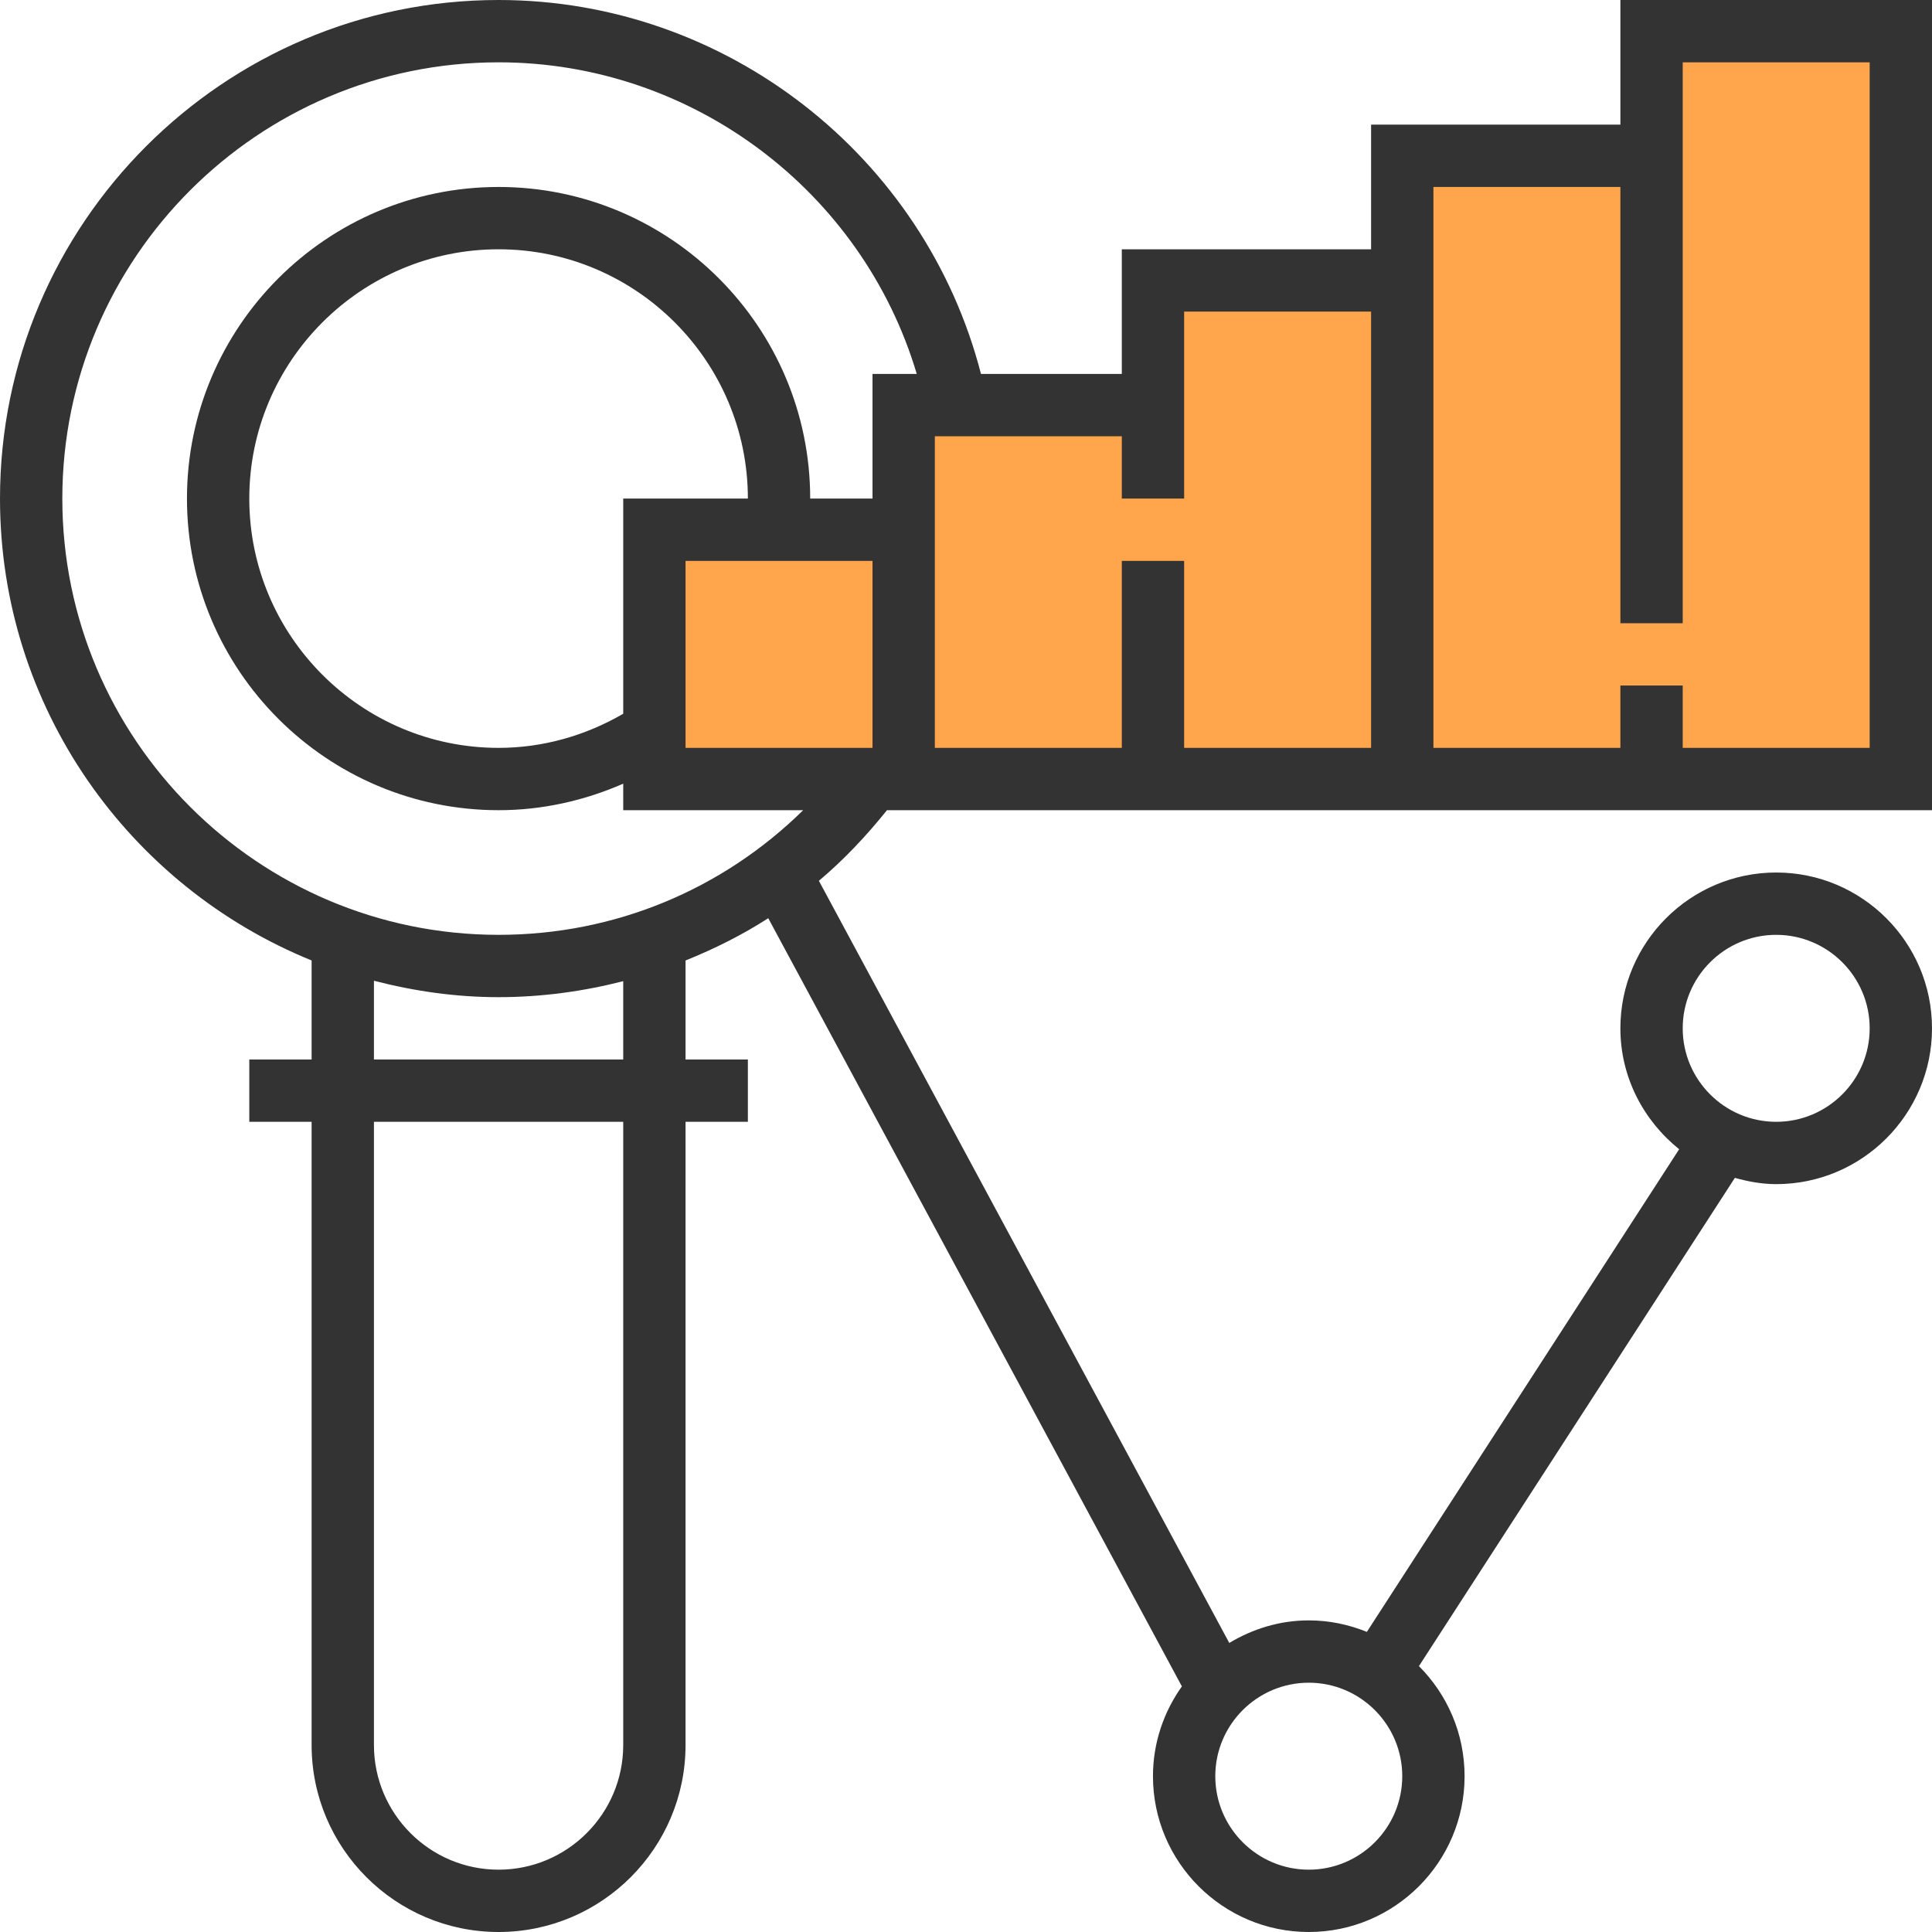 <?xml version="1.0" encoding="iso-8859-1"?>
<!-- Generator: Adobe Illustrator 19.0.0, SVG Export Plug-In . SVG Version: 6.00 Build 0)  -->
<svg xmlns="http://www.w3.org/2000/svg" xmlns:xlink="http://www.w3.org/1999/xlink" version="1.1" id="Capa_1" x="0px" y="0px" viewBox="0 0 496 496" style="enable-background:new 0 0 496 496;" xml:space="preserve">
<polygon style="fill:#FFA64D;" points="424,8 424,40 360,40 360,72 296,72 296,104 232,104 232,136 168,136 168,200 488,200 488,8   "/>
<path style="fill:#333333;" d="M227.712,208H496V0h-80v32h-64v32h-64v32h-36.152C237.4,40.024,186.408,0,128,0  C57.424,0,0,57.424,0,128c0,53.6,33.152,99.544,80,118.576V272H64v16h16v160c0,26.472,21.528,48,48,48s48-21.528,48-48V288h16v-16  h-16v-25.416c7.392-2.984,14.528-6.528,21.232-10.856l106.192,197.216C298.784,439.48,296,447.4,296,456c0,22.056,17.944,40,40,40  s40-17.944,40-40c0-11.024-4.48-21.016-11.72-28.256l81.112-125.352c3.4,0.944,6.912,1.608,10.608,1.608c22.056,0,40-17.944,40-40  s-17.944-40-40-40s-40,17.944-40,40c0,12.592,5.968,23.704,15.088,31.04l-80.176,123.912C346.296,417.08,341.28,416,336,416  c-7.488,0-14.416,2.192-20.408,5.792l-105.36-195.664C216.592,220.776,222.376,214.648,227.712,208z M456,240  c13.232,0,24,10.768,24,24s-10.768,24-24,24s-24-10.768-24-24S442.768,240,456,240z M360,456c0,13.232-10.768,24-24,24  s-24-10.768-24-24s10.768-24,24-24S360,442.768,360,456z M160,128v55.24c-9.712,5.64-20.648,8.76-32,8.76c-35.288,0-64-28.712-64-64  s28.712-64,64-64s64,28.712,64,64H160z M176,144h48v48h-48V144z M416,48v112h16V16h48v176h-48v-16h-16v16h-48V48H416z M304,128V80  h48v112h-48v-48h-16v48h-48v-80h48v16H304z M16,128C16,66.24,66.24,16,128,16c49.728,0,93.4,33.104,107.36,80H224v32h-16  c0-44.112-35.888-80-80-80s-80,35.888-80,80s35.888,80,80,80c11.136,0,21.96-2.416,32-6.808V208h46.2  c-20.792,20.424-48.432,32-78.2,32C66.24,240,16,189.76,16,128z M160,448c0,17.648-14.352,32-32,32s-32-14.352-32-32V288h64V448z   M160,272H96v-20.216c10.248,2.656,20.936,4.216,32,4.216c10.984,0,21.688-1.472,32-4.104V272z"/>
<g>
</g>
<g>
</g>
<g>
</g>
<g>
</g>
<g>
</g>
<g>
</g>
<g>
</g>
<g>
</g>
<g>
</g>
<g>
</g>
<g>
</g>
<g>
</g>
<g>
</g>
<g>
</g>
<g>
</g>
</svg>
